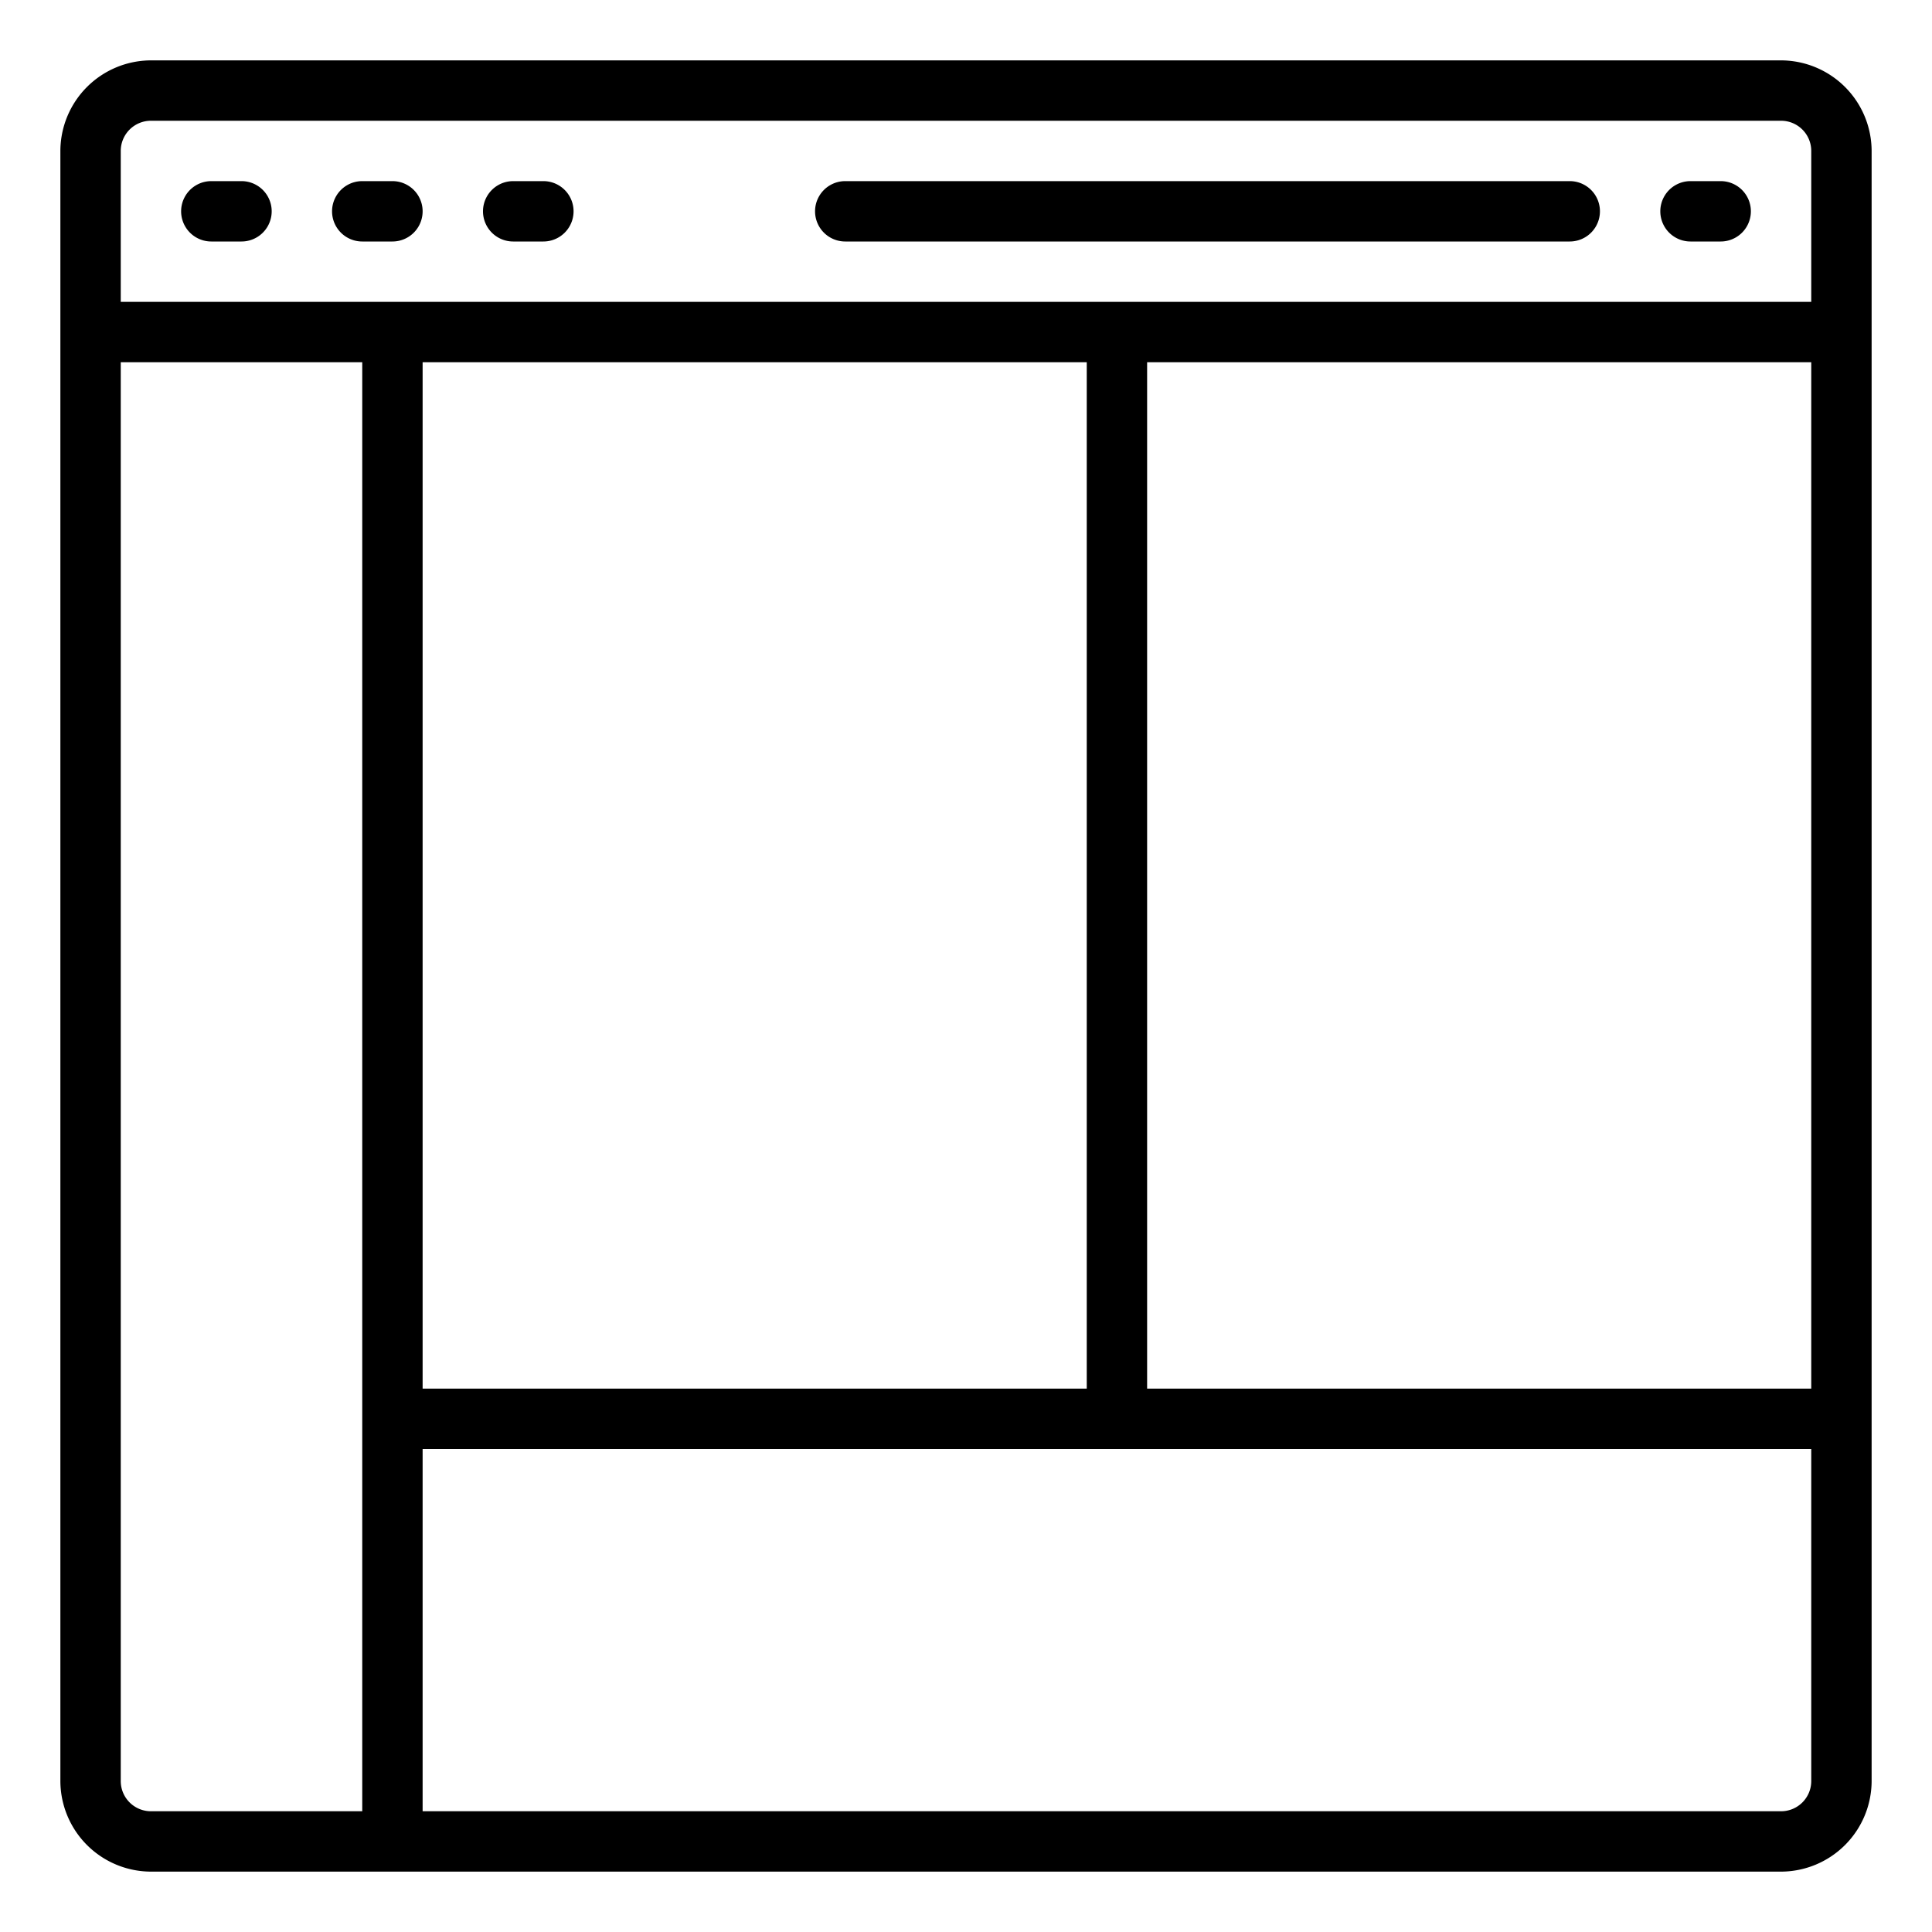 <svg xmlns="http://www.w3.org/2000/svg" version="1.1" xmlns:xlink="http://www.w3.org/1999/xlink" xmlns:svgjs="http://svgjs.com/svgjs" width="512" height="512" x="0" y="0" viewBox="0 0 64 64" style="enable-background:new 0 0 512 512" xml:space="preserve" class=""><g><path d="M59 2H5a3.009 3.009 0 0 0-3 3v54a3.009 3.009 0 0 0 3 3h54a3.009 3.009 0 0 0 3-3V5a3.009 3.009 0 0 0-3-3zM12 60H5a1 1 0 0 1-1-1V12h8zm48-1a1 1 0 0 1-1 1H14V48h46zM14 46V12h22v34zm46 0H38V12h22zm0-36H4V5a1 1 0 0 1 1-1h54a1 1 0 0 1 1 1z" fill="#000000" data-original="#000000"></path><path d="M8 6H7a1 1 0 0 0 0 2h1a1 1 0 0 0 0-2zM13 6h-1a1 1 0 0 0 0 2h1a1 1 0 0 0 0-2zM18 6h-1a1 1 0 0 0 0 2h1a1 1 0 0 0 0-2zM57 6h-1a1 1 0 0 0 0 2h1a1 1 0 0 0 0-2zM52 6H28a1 1 0 0 0 0 2h24a1 1 0 0 0 0-2z" fill="#000000" data-original="#000000"></path></g></svg>
